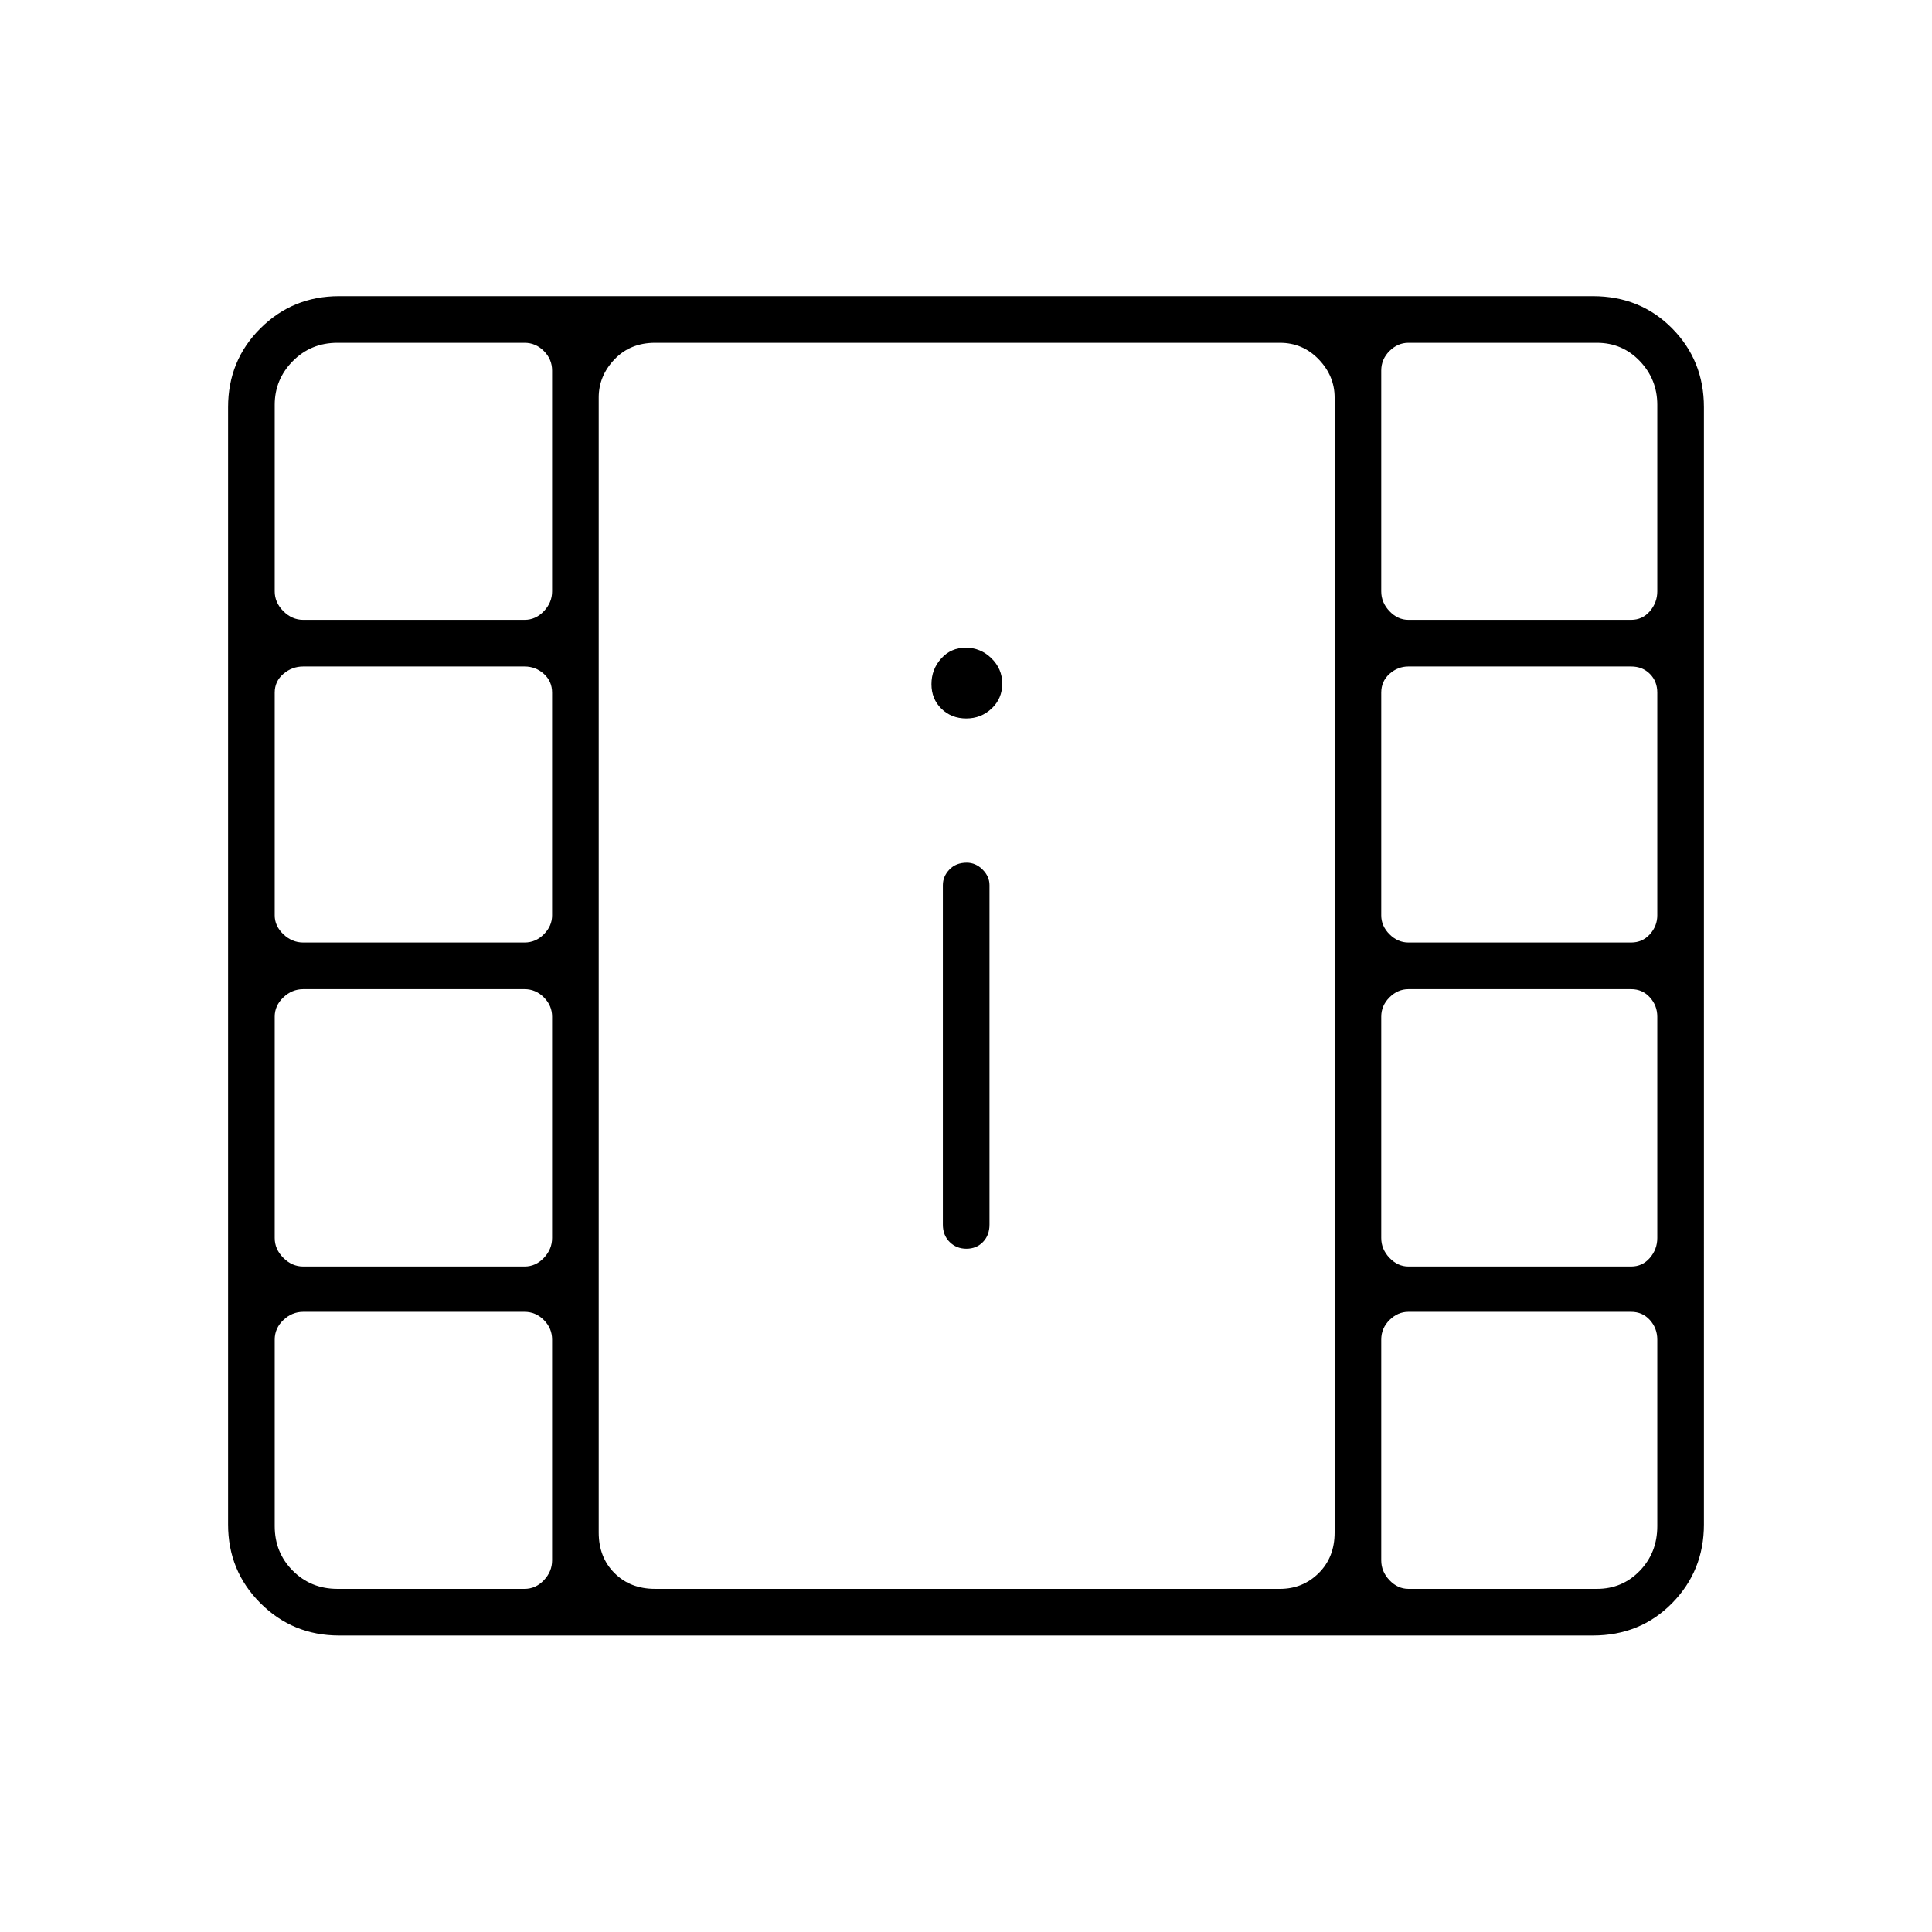 <svg xmlns="http://www.w3.org/2000/svg" height="40" viewBox="0 -960 960 960" width="40"><path d="M168.5-147.333q-23.038 0-39.102-16.065-16.065-16.064-16.065-39.102v-555.167q0-23.187 16.065-39.177 16.064-15.989 39.102-15.989h623q23.538 0 39.352 15.989 15.815 15.99 15.815 39.177V-202.5q0 23.038-15.815 39.102-15.814 16.065-39.352 16.065h-623Zm-.833-23.167h93q5.5 0 9.583-4.3t4.083-9.867v-109.694q0-5.639-4.083-9.722-4.083-4.084-9.583-4.084h-110q-5.567 0-9.867 4.084-4.3 4.083-4.3 9.722v92.694q0 13.167 9 22.167 9 9 22.167 9Zm532.166 0H793.5q12.634 0 21.317-9t8.683-22.167v-92.694q0-5.639-3.683-9.722-3.683-4.084-9.317-4.084H699.833q-5.3 0-9.4 4.084-4.1 4.083-4.1 9.722v109.694q0 5.567 4.1 9.867 4.1 4.3 9.4 4.3Zm-219.621-169q4.955 0 8.205-3.342 3.25-3.341 3.25-8.658v-168.667q0-4.358-3.442-7.762-3.441-3.404-7.854-3.404-5.371 0-8.621 3.404t-3.25 7.762V-351.5q0 5.317 3.379 8.658 3.378 3.342 8.333 3.342Zm-329.545 8.833h110q5.5 0 9.583-4.3t4.083-9.866v-110q0-5.5-4.083-9.584-4.083-4.083-9.583-4.083h-110q-5.567 0-9.867 4.083-4.3 4.084-4.3 9.584v110q0 5.566 4.3 9.866t9.867 4.3Zm549.166 0H810.5q5.634 0 9.317-4.3t3.683-9.866v-110q0-5.5-3.683-9.584-3.683-4.083-9.317-4.083H699.833q-5.3 0-9.4 4.083-4.1 4.084-4.1 9.584v110q0 5.566 4.1 9.866t9.4 4.3Zm-549.166-161h110q5.5 0 9.583-4.1t4.083-9.4v-110.666q0-5.634-4.083-9.317t-9.583-3.683h-110q-5.567 0-9.867 3.683-4.3 3.683-4.3 9.317v110.666q0 5.3 4.3 9.4 4.3 4.1 9.867 4.1Zm549.166 0H810.5q5.634 0 9.317-4.1t3.683-9.4v-110.666q0-5.634-3.683-9.317t-9.317-3.683H699.833q-5.3 0-9.4 3.683-4.1 3.683-4.1 9.317v110.666q0 5.3 4.1 9.4 4.1 4.1 9.4 4.1ZM480.129-603q7.371 0 12.621-4.962t5.25-12.333q0-7.372-5.379-12.622-5.378-5.25-12.75-5.25-7.371 0-12.204 5.379-4.834 5.379-4.834 12.75t4.962 12.205Q472.757-603 480.129-603Zm-329.462-49h110q5.5 0 9.583-4.3t4.083-9.867v-109.694q0-5.639-4.083-9.722-4.083-4.084-9.583-4.084h-93q-13.167 0-22.167 9.084-9 9.083-9 21.722v92.694q0 5.567 4.3 9.867 4.3 4.3 9.867 4.3Zm549.166 0H810.5q5.634 0 9.317-4.3t3.683-9.867v-92.694q0-12.639-8.683-21.722-8.683-9.084-21.317-9.084h-93.667q-5.3 0-9.4 4.084-4.1 4.083-4.1 9.722v109.694q0 5.567 4.1 9.867 4.1 4.3 9.4 4.3ZM325.5-170.5H636q11.358 0 19.263-7.841 7.904-7.842 7.904-20.159v-564q0-10.708-7.904-18.938-7.905-8.229-19.263-8.229H325.5q-12.317 0-20.158 8.229-7.842 8.23-7.842 18.938v564q0 12.317 7.842 20.159 7.841 7.841 20.158 7.841Zm-28-619.167h365.667H297.5Z"/></svg>